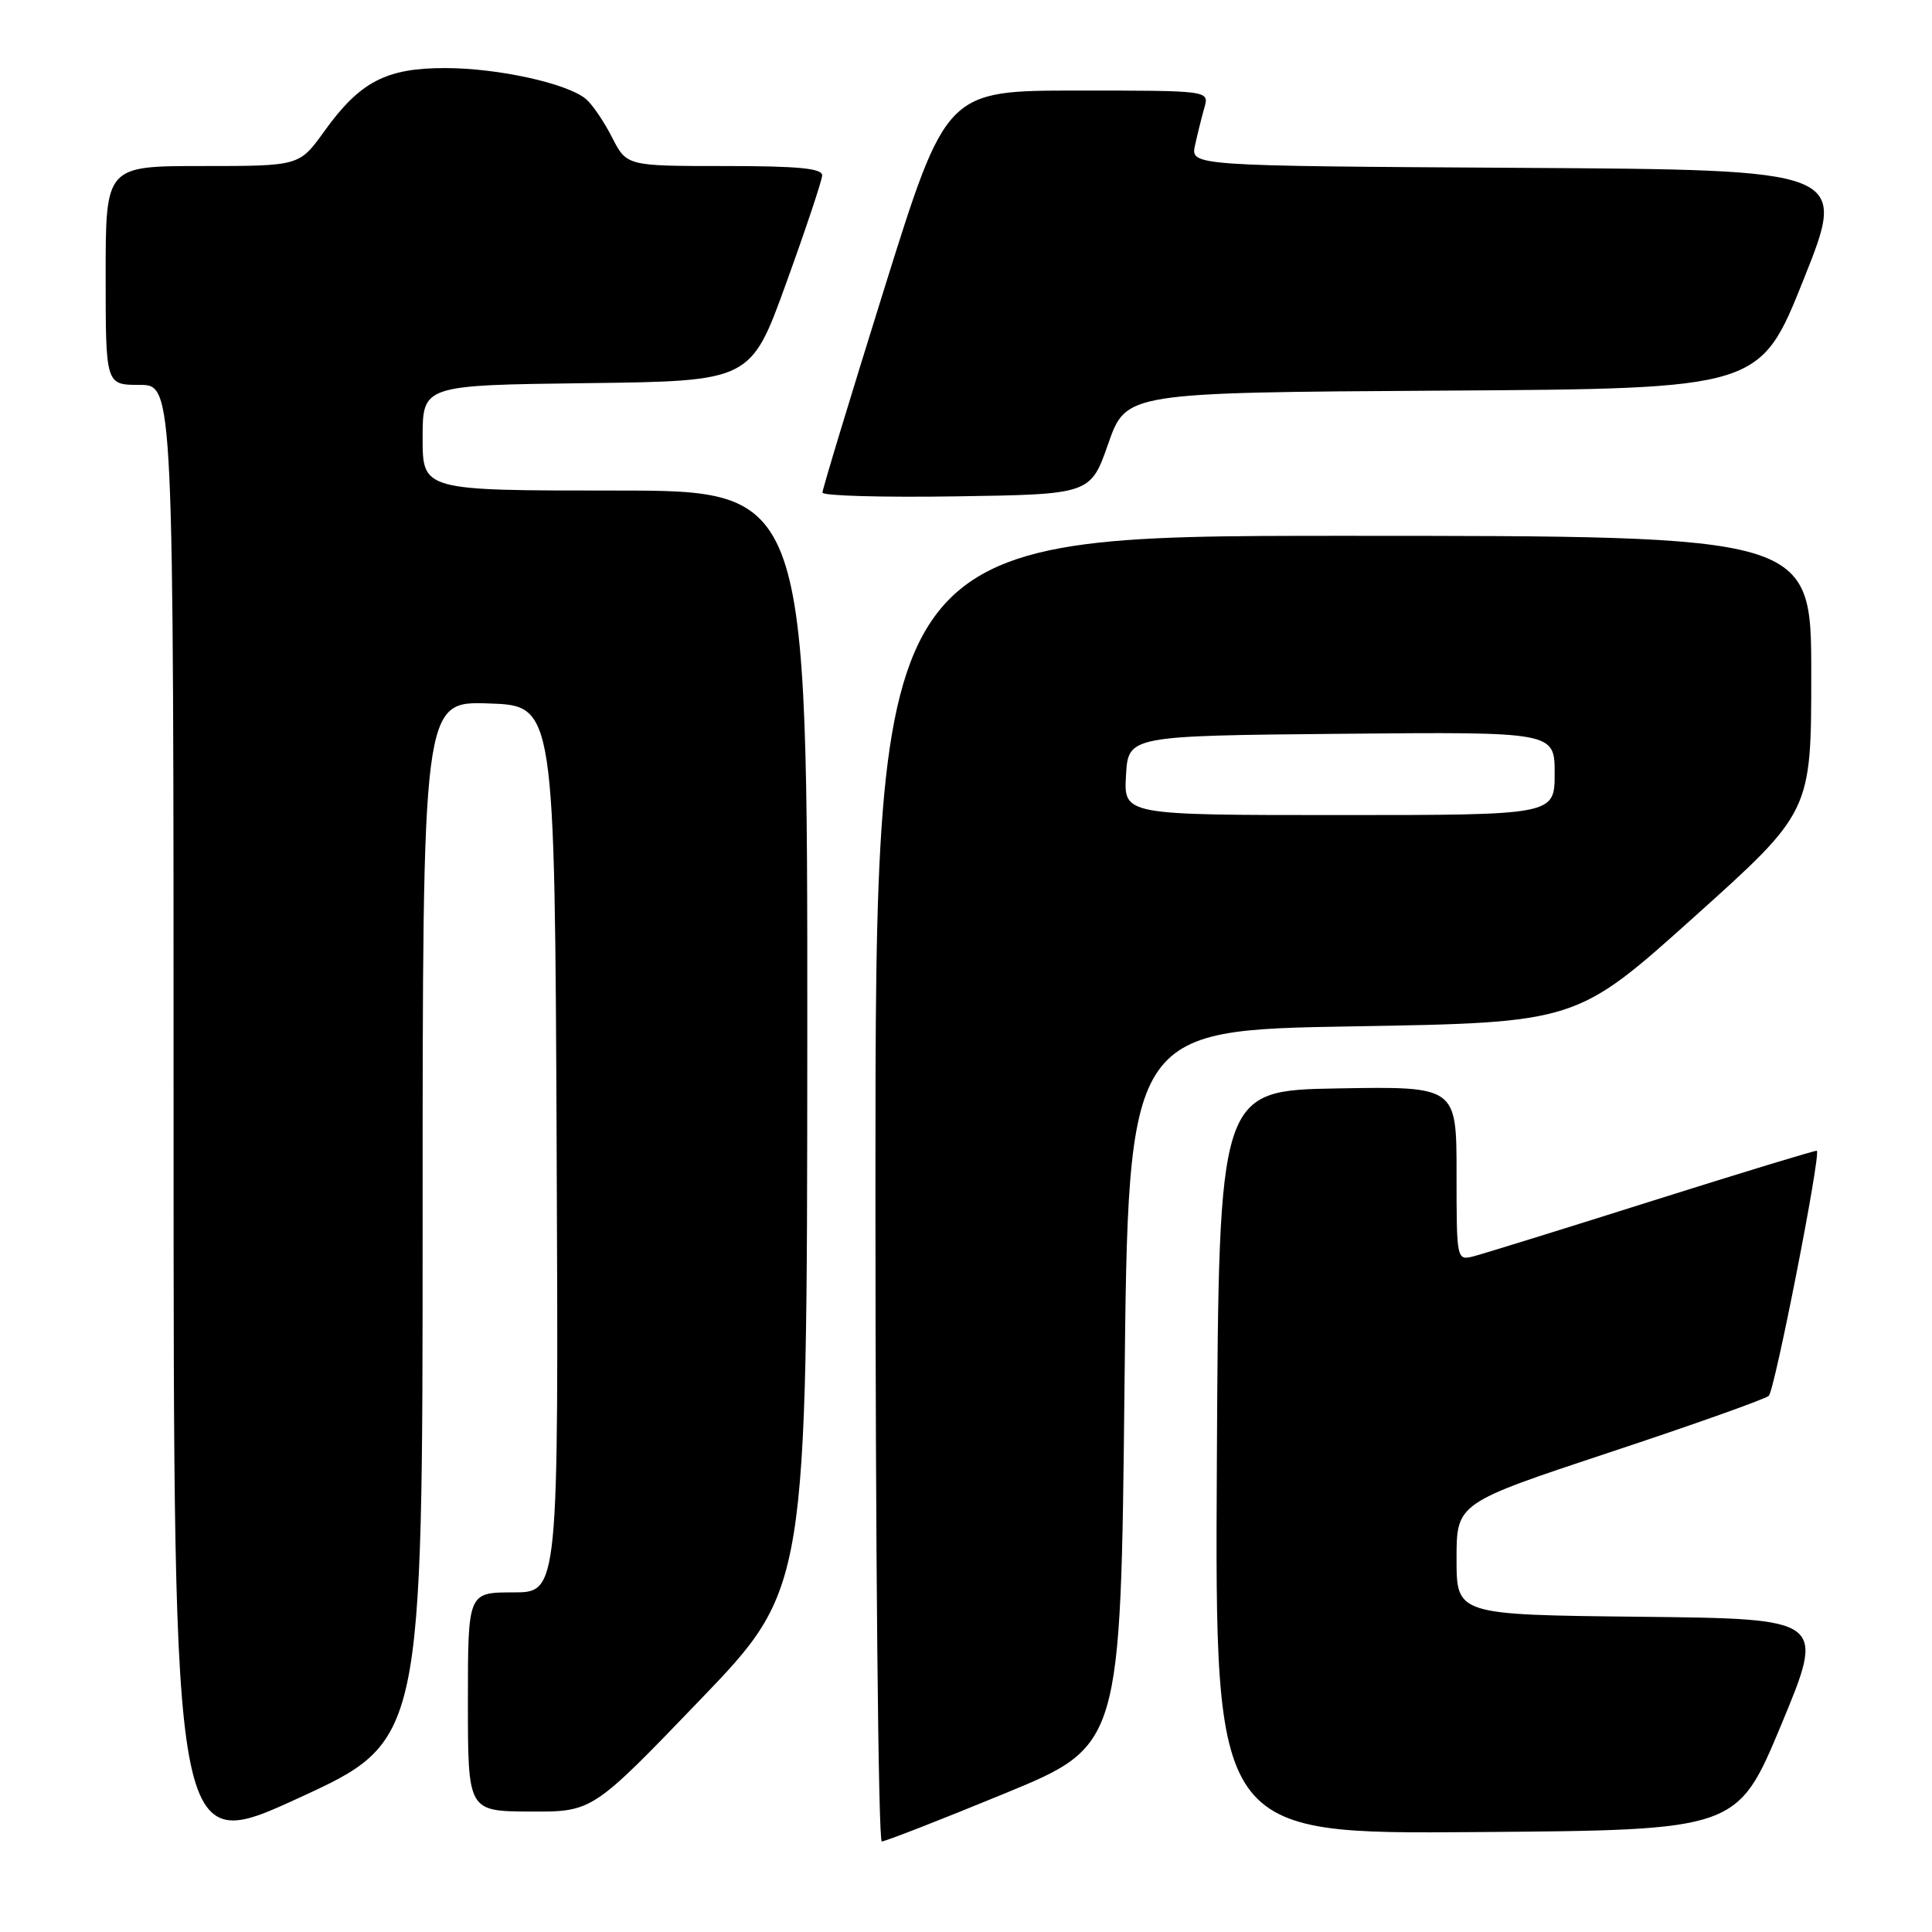 <?xml version="1.0" encoding="UTF-8" standalone="no"?>
<!DOCTYPE svg PUBLIC "-//W3C//DTD SVG 1.1//EN" "http://www.w3.org/Graphics/SVG/1.1/DTD/svg11.dtd" >
<svg xmlns="http://www.w3.org/2000/svg" xmlns:xlink="http://www.w3.org/1999/xlink" version="1.1" viewBox="0 0 256 256">
 <g >
 <path fill="currentColor"
d=" M 56.00 161.81 C 56.00 92.92 56.00 92.92 64.75 93.21 C 73.50 93.50 73.50 93.50 73.76 152.25 C 74.02 211.00 74.02 211.00 68.01 211.00 C 62.00 211.00 62.00 211.00 62.00 225.50 C 62.00 240.00 62.00 240.00 70.25 240.04 C 78.50 240.08 78.50 240.08 92.72 225.29 C 106.94 210.50 106.94 210.50 106.97 137.75 C 107.00 65.00 107.00 65.00 81.50 65.00 C 56.00 65.00 56.00 65.00 56.00 58.02 C 56.00 51.04 56.00 51.04 77.74 50.77 C 99.48 50.50 99.48 50.50 104.18 37.50 C 106.77 30.35 108.91 23.94 108.94 23.25 C 108.99 22.31 105.77 22.00 96.02 22.00 C 83.04 22.00 83.04 22.00 81.09 18.18 C 80.02 16.08 78.46 13.80 77.63 13.11 C 75.14 11.04 65.95 9.02 59.00 9.02 C 51.16 9.01 47.69 10.82 42.96 17.41 C 39.66 22.00 39.66 22.00 26.83 22.00 C 14.00 22.00 14.00 22.00 14.00 36.50 C 14.00 51.00 14.00 51.00 18.50 51.00 C 23.00 51.00 23.00 51.00 23.00 148.42 C 23.00 245.85 23.00 245.85 39.50 238.28 C 56.00 230.71 56.00 230.71 56.00 161.81 Z  M 133.09 237.66 C 148.50 231.32 148.50 231.32 149.00 183.91 C 149.50 136.50 149.50 136.50 179.20 136.00 C 208.89 135.50 208.89 135.50 224.45 121.53 C 240.00 107.57 240.00 107.57 240.00 89.28 C 240.00 71.00 240.00 71.00 178.00 71.00 C 116.00 71.00 116.00 71.00 116.00 157.50 C 116.00 205.08 116.38 244.00 116.84 244.00 C 117.30 244.00 124.61 241.15 133.09 237.66 Z  M 236.04 228.50 C 241.86 214.50 241.86 214.50 217.43 214.23 C 193.00 213.97 193.00 213.97 193.00 206.57 C 193.00 199.17 193.00 199.17 213.25 192.46 C 224.39 188.77 233.89 185.39 234.37 184.96 C 235.16 184.24 241.31 152.88 240.74 152.48 C 240.61 152.39 230.82 155.37 219.00 159.10 C 207.18 162.84 196.49 166.15 195.25 166.47 C 193.01 167.03 193.00 166.97 193.00 155.49 C 193.00 143.95 193.00 143.95 177.25 144.22 C 161.50 144.50 161.50 144.50 161.24 193.76 C 160.98 243.03 160.98 243.03 195.60 242.76 C 230.21 242.50 230.21 242.50 236.04 228.50 Z  M 146.86 58.76 C 149.23 52.02 149.23 52.02 191.22 51.76 C 233.21 51.50 233.21 51.50 239.00 37.00 C 244.79 22.50 244.79 22.50 201.27 22.24 C 157.75 21.98 157.75 21.98 158.35 19.24 C 158.68 17.73 159.24 15.49 159.59 14.25 C 160.23 12.00 160.23 12.00 142.80 12.00 C 125.38 12.00 125.38 12.00 117.17 38.25 C 112.66 52.69 108.97 64.85 108.98 65.27 C 108.99 65.70 116.99 65.92 126.75 65.77 C 144.50 65.50 144.50 65.50 146.86 58.76 Z  M 149.20 102.75 C 149.50 97.50 149.50 97.50 177.75 97.23 C 206.00 96.97 206.00 96.97 206.00 102.48 C 206.00 108.00 206.00 108.00 177.45 108.00 C 148.90 108.00 148.90 108.00 149.20 102.75 Z "/>
</g>
</svg>